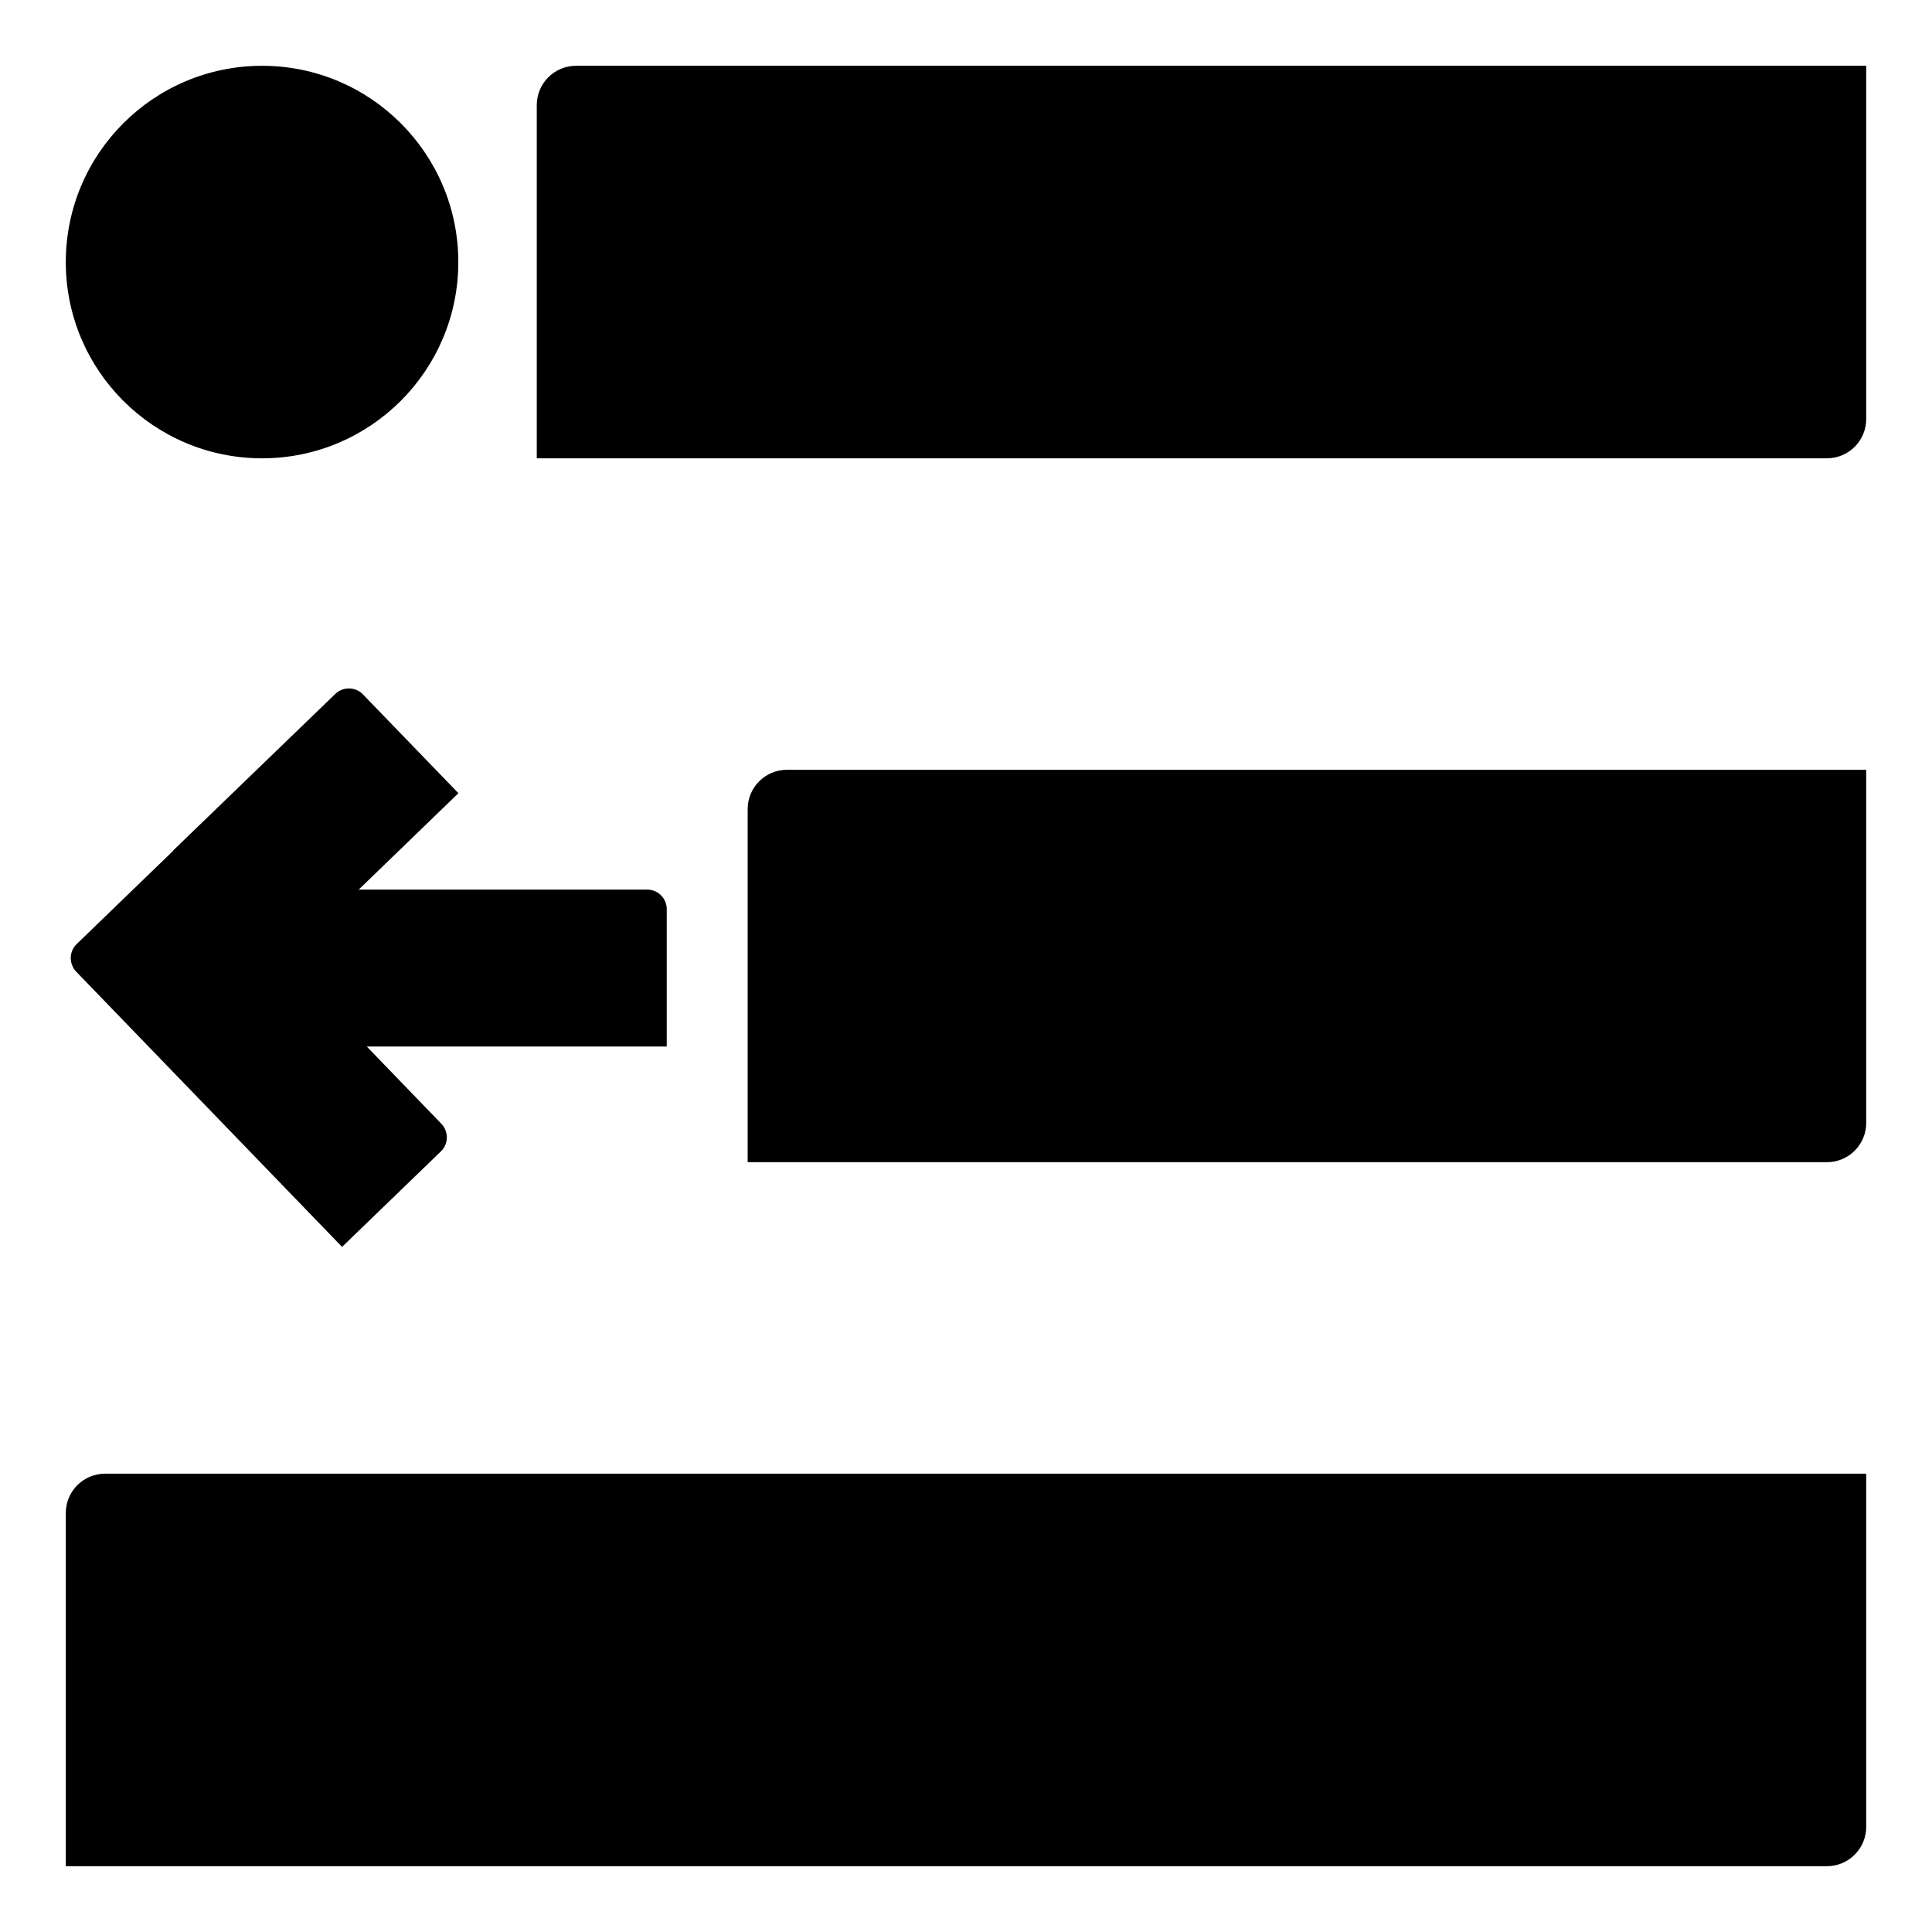 ﻿<?xml version="1.0" encoding="utf-8"?>
<svg version="1.1" xmlns:xlink="http://www.w3.org/1999/xlink" width="18px" height="18px" xmlns="http://www.w3.org/2000/svg">
  <g transform="matrix(1 0 0 1 -11 -14 )">
    <path d="M 4.271 7.39  L 3.342 8.288  L 6.029 8.288  C 6.13 8.288  6.212 8.37  6.212 8.47  L 6.212 9.75  L 3.417 9.75  L 4.112 10.47  C 4.145 10.504  4.163 10.55  4.163 10.597  C 4.163 10.647  4.143 10.694  4.107 10.728  L 3.187 11.617  L 0.71 9.053  C 0.678 9.019  0.659 8.973  0.659 8.926  C 0.659 8.877  0.679 8.829  0.715 8.795  L 1.613 7.927  L 1.611 7.926  L 3.124 6.465  C 3.158 6.432  3.203 6.414  3.251 6.414  C 3.3 6.414  3.348 6.434  3.382 6.47  L 4.271 7.39  Z M 4.27 2.442  C 4.27 3.451  3.451 4.27  2.442 4.27  C 1.432 4.27  0.613 3.451  0.613 2.442  C 0.613 1.432  1.432 0.613  2.442 0.613  C 3.451 0.613  4.27 1.432  4.27 2.442  Z M 5.001 0.979  C 5.001 0.777  5.165 0.613  5.367 0.613  L 17.387 0.613  L 17.387 3.904  C 17.387 4.106  17.223 4.27  17.021 4.27  L 5.001 4.27  L 5.001 0.979  Z M 0.613 14.096  C 0.613 13.894  0.777 13.73  0.979 13.73  L 17.387 13.73  L 17.387 17.021  C 17.387 17.223  17.223 17.387  17.021 17.387  L 0.613 17.387  L 0.613 14.096  Z M 6.966 7.537  C 6.966 7.336  7.13 7.172  7.332 7.172  L 17.387 7.172  L 17.387 10.463  C 17.387 10.664  17.223 10.828  17.021 10.828  L 6.966 10.828  L 6.966 7.537  Z " fill-rule="nonzero" fill="#000000" stroke="none" transform="matrix(1 0 0 1 11 14 )" />
  </g>
</svg>